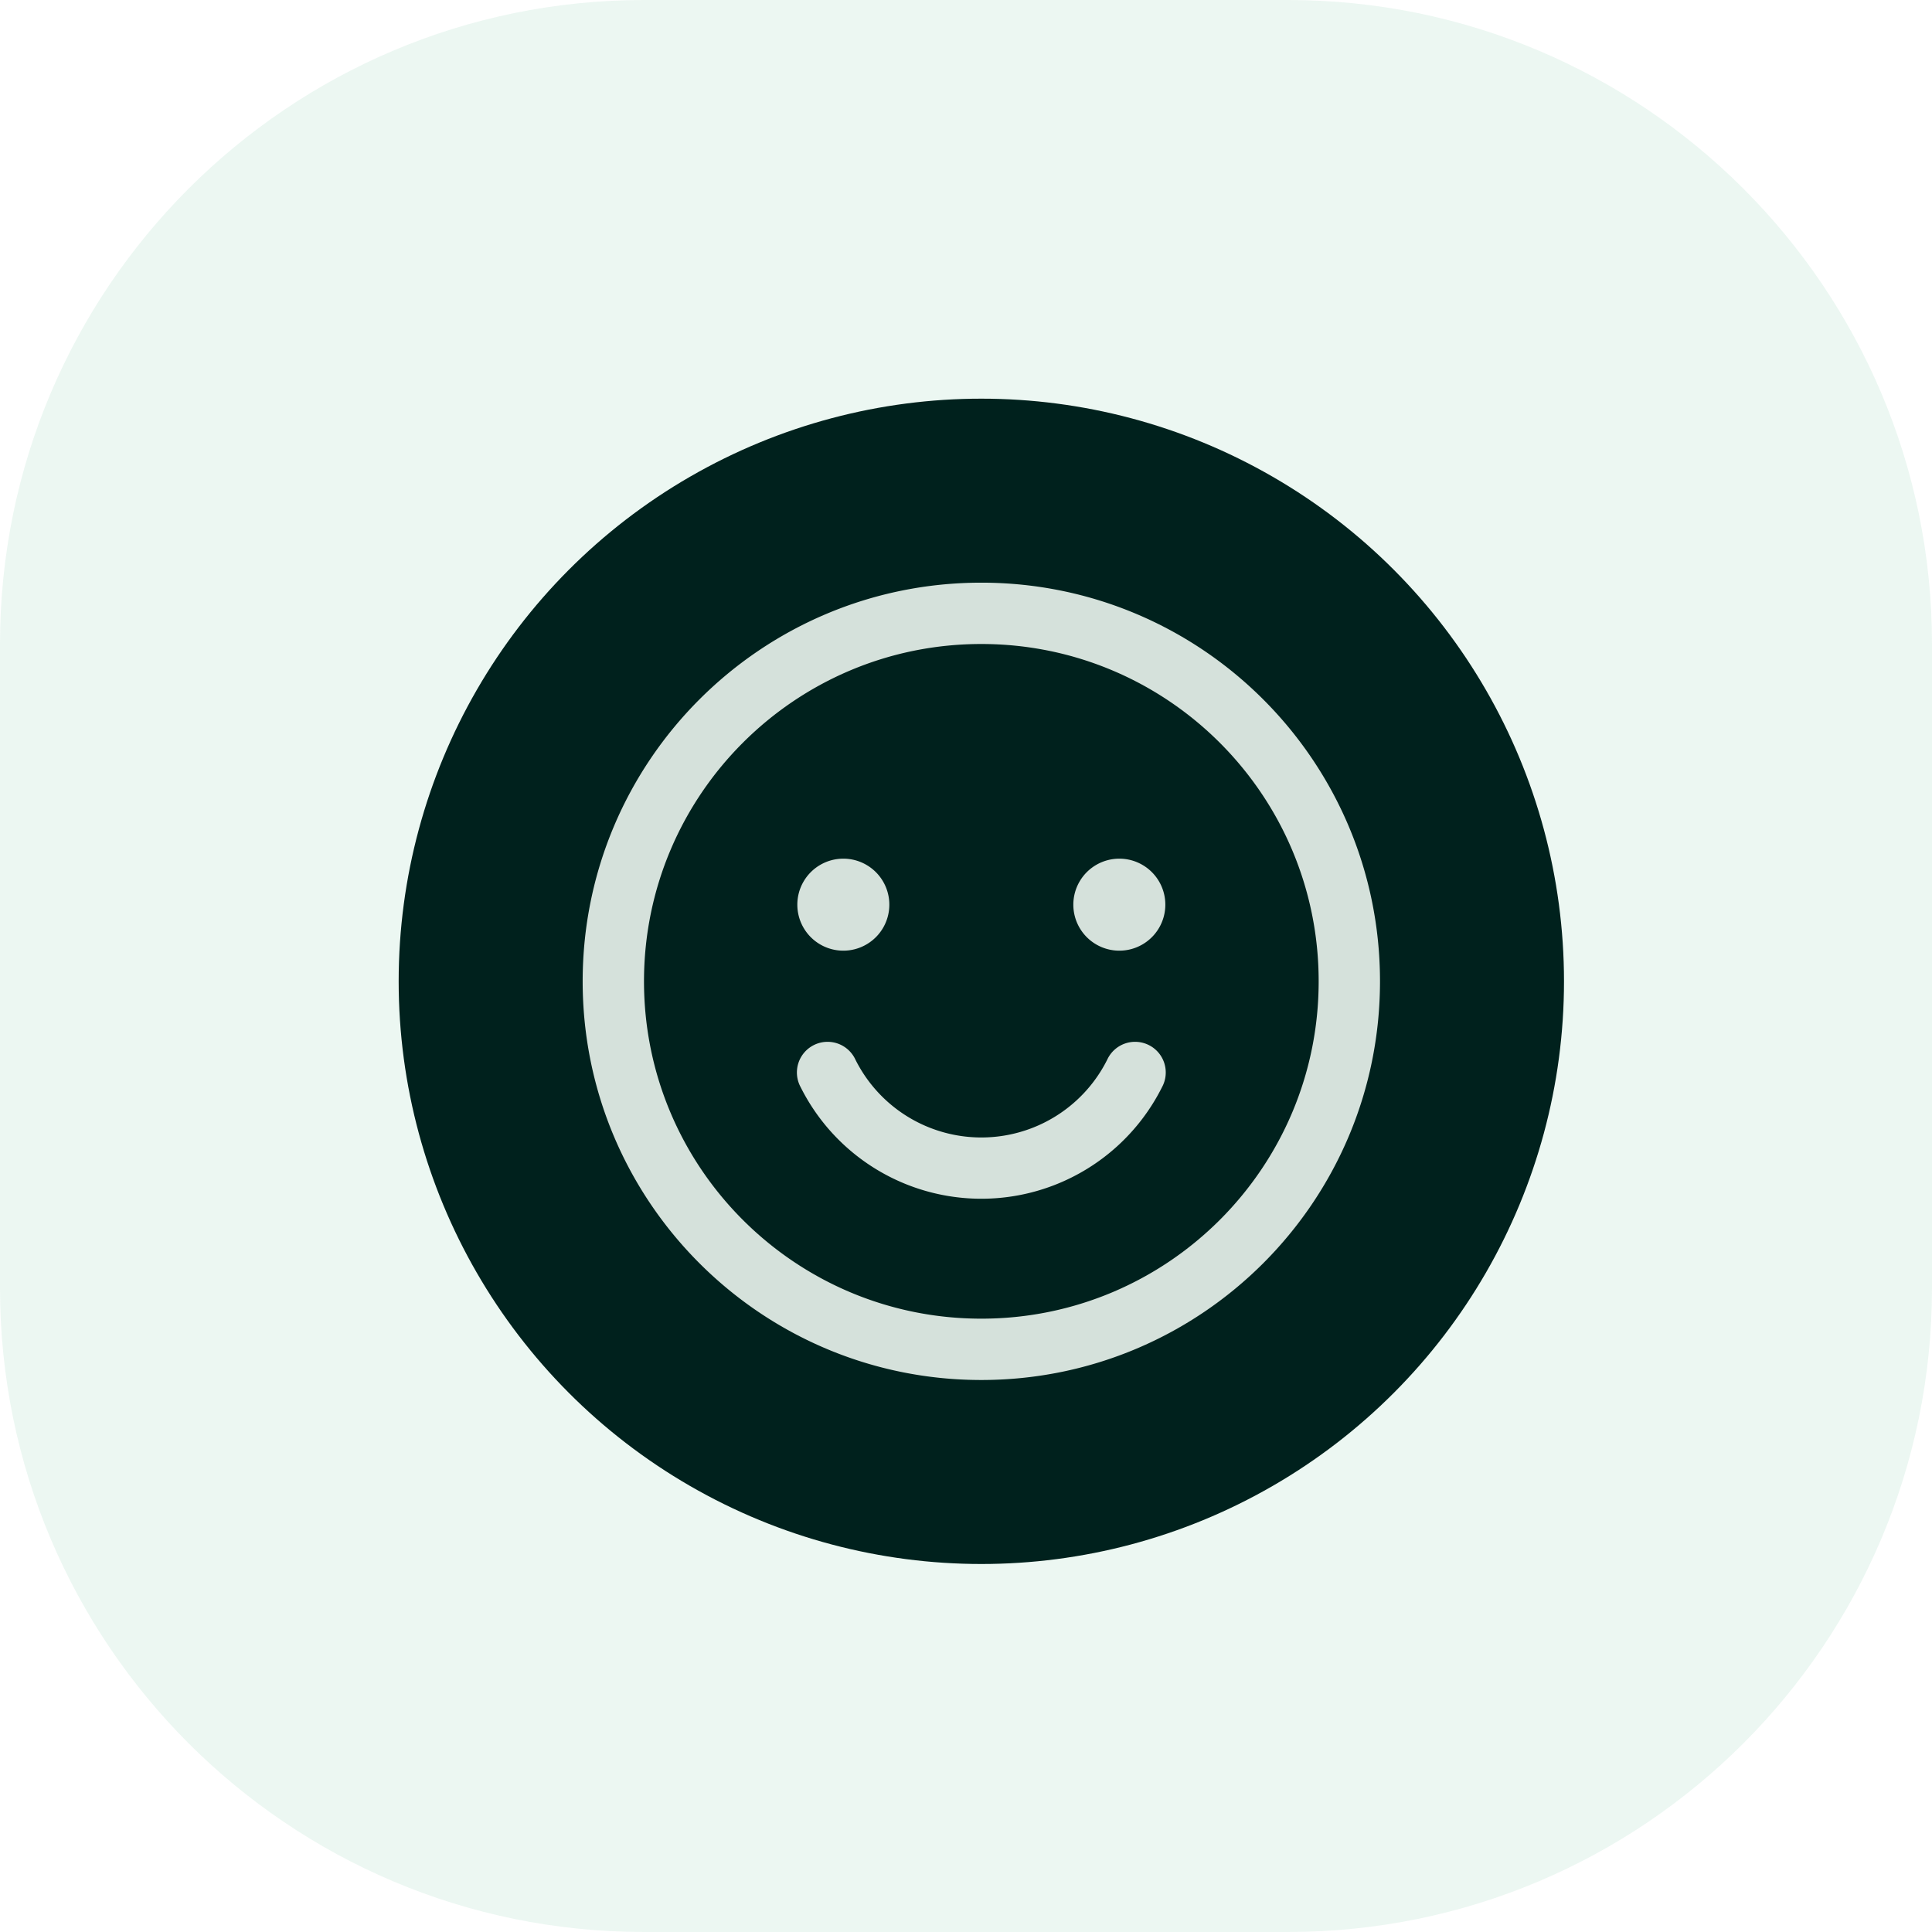 <svg width="63" height="63" fill="none" xmlns="http://www.w3.org/2000/svg"><path d="M42 0H21C9.402 0 0 9.402 0 21v21c0 11.598 9.402 21 21 21h21c11.598 0 21-9.402 21-21V21C63 9.402 53.598 0 42 0z" fill="#41B178" fill-opacity=".1"/><circle cx="32" cy="32" r="19" fill="#00211D"/><path d="M32 43c6.075 0 11-4.925 11-11s-4.925-11-11-11-11 4.925-11 11 4.925 11 11 11zm0 2c-7.18 0-13-5.82-13-13s5.82-13 13-13 13 5.82 13 13-5.82 13-13 13zm-5.894-9.553a6.59 6.59 0 0011.788 0 1 1 0 10-1.788-.894 4.59 4.59 0 01-8.212 0 1 1 0 10-1.788.894zM27.5 31a1.5 1.5 0 100-3 1.5 1.5 0 000 3zm9 0a1.5 1.5 0 100-3 1.5 1.5 0 000 3z" fill="#D5E1DB"/></svg>